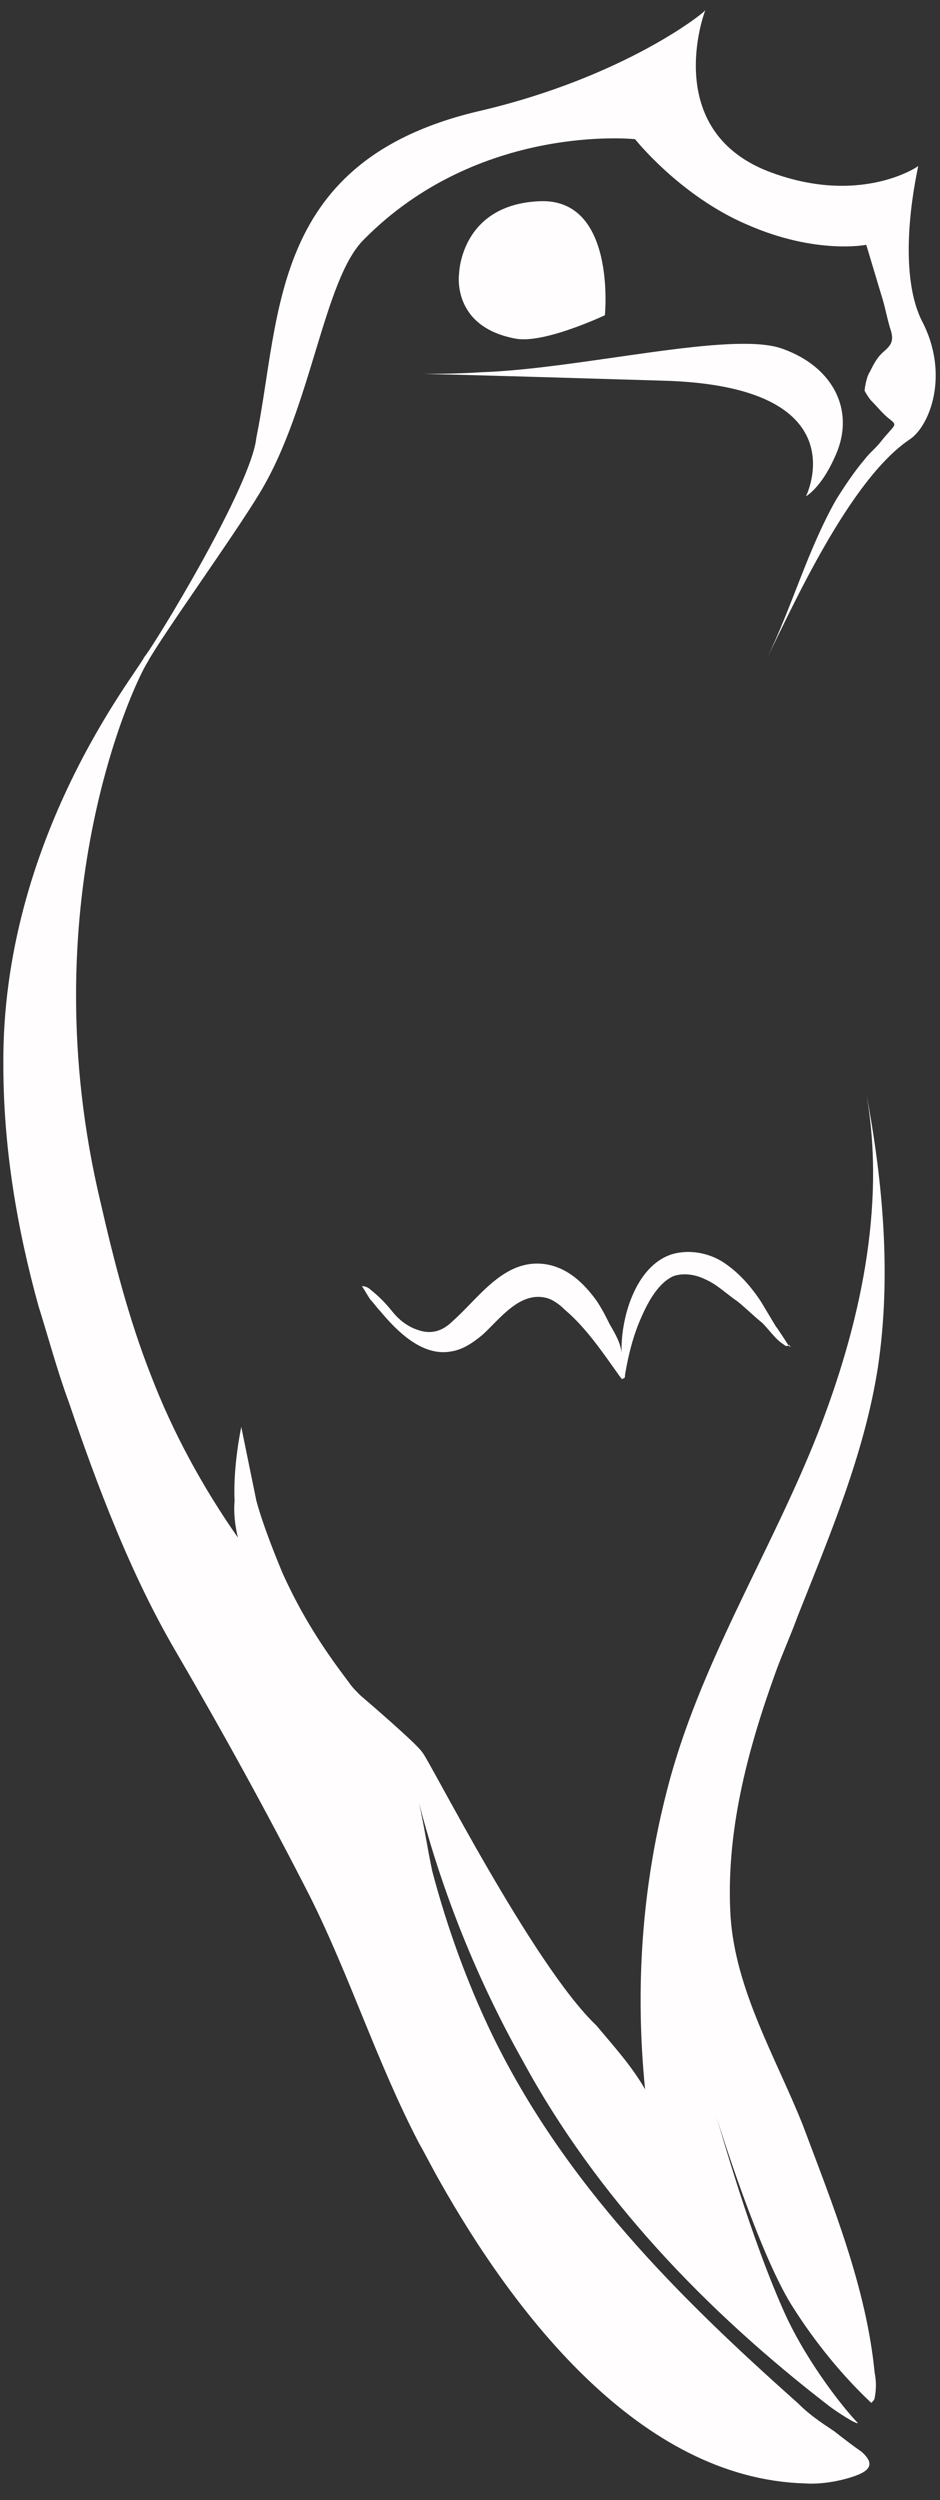 <?xml version="1.0" encoding="utf-8"?>
<!-- Generator: Adobe Illustrator 25.3.1, SVG Export Plug-In . SVG Version: 6.00 Build 0)  -->
<svg version="1.1" id="Layer_1" xmlns="http://www.w3.org/2000/svg" xmlns:xlink="http://www.w3.org/1999/xlink" x="0px" y="0px"
	 viewBox="0 0 56.1 149.1" style="enable-background:new 0 0 56.1 149.1;" xml:space="preserve">
<rect x="0" y="0" width="56.1" height="149.1" fill="#333333" stroke="none"/>
<style type="text/css">
	.st0{fill:#FFFDFD;}
</style>
<g>
	<path class="st0" d="M47.2,80.3c0,0-0.1,0-0.1,0c0,0-0.7-1.1-0.8-1.2c-0.3-0.5-0.6-1-0.9-1.5c-0.6-0.9-1.3-1.7-2.2-2.3
		s-2.1-0.8-3.1-0.5c-2.2,0.7-3.1,3.9-3,6c0-0.6-0.4-1.3-0.7-1.8c-0.3-0.6-0.6-1.2-1-1.7c-0.7-0.9-1.6-1.7-2.8-1.9
		c-2.5-0.4-4,2-5.6,3.4c-0.6,0.6-1.3,0.8-2.1,0.5c-0.6-0.2-1.1-0.6-1.5-1.1c-0.4-0.5-0.8-0.9-1.3-1.3c-0.1-0.1-0.3-0.2-0.5-0.2
		c0.2,0.3,0.3,0.5,0.5,0.8c0.2,0.2,0.4,0.5,0.6,0.7c1,1.2,2.5,2.7,4.2,2.4c0.7-0.1,1.3-0.5,1.9-1c1-0.9,2.2-2.6,3.8-2.2
		c0.4,0.1,0.8,0.4,1.1,0.7c1.3,1.1,2.3,2.6,3.3,4c0.1,0.1,0.1,0.2,0.2,0.1c0.1,0,0.1-0.1,0.1-0.2c0.2-1.2,0.5-2.4,1-3.5
		c0.4-0.9,1-2,1.9-2.4c0.6-0.2,1.3-0.1,1.9,0.2c0.7,0.3,1.3,0.9,1.9,1.3c0.5,0.4,1,0.9,1.5,1.3c0.4,0.4,0.8,1,1.3,1.3
		c0.1,0.1,0.2,0.1,0.3,0C47.2,80.4,47.2,80.3,47.2,80.3z M47.1,80.3C47.1,80.4,47.1,80.4,47.1,80.3L47.1,80.3L47.1,80.3z"/>
	<path class="st0" d="M45.8,39.2"/>
	<path class="st0" d="M49.8,27.3c-0.8,1.8-1.7,2.3-1.7,2.3s3.3-6.6-8.6-6.9c-13.3-0.4-14.3-0.4-14.3-0.4s2.1,0,3.5-0.1
		c6-0.2,15-2.5,18-1.4C49.8,21.9,51.1,24.6,49.8,27.3z"/>
	<path class="st0" d="M36.1,18.8c0,0-3.6,1.7-5.3,1.4c-3.9-0.7-3.4-3.9-3.4-3.9s0.1-4.1,4.8-4.3C36.8,11.8,36.1,18.8,36.1,18.8z"/>
	<path class="st0" d="M54.3,26.2c-3.6,2.4-7,10-8.5,13c1.5-3.1,2.4-6.4,4.1-9.4c0.5-0.8,1.1-1.7,1.7-2.4c0.3-0.4,0.7-0.7,1-1.1
		c0.8-1,1-0.9,0.5-1.3c-0.4-0.3-0.7-0.7-1.1-1.1c-0.1-0.1-0.3-0.4-0.4-0.6c0-0.1,0.1-0.8,0.3-1.1c0.2-0.4,0.4-0.8,0.7-1.1
		c0.2-0.2,0.5-0.4,0.6-0.7c0.1-0.3,0-0.6-0.1-0.9c-0.2-0.7-0.3-1.3-0.5-1.9c-0.3-1-0.6-2-0.9-3c0,0-3,0.6-7.1-1.2
		c-4-1.7-6.7-5.1-6.7-5.1s-9.3-1-16.2,6c-2.4,2.4-3.1,10-6.2,15.1c-1.5,2.5-5.9,8.6-6.7,10.1C7.9,40.9,1.8,54.1,6,71.7
		c0.8,3.5,1.7,7,3,10.3c1.3,3.4,3.1,6.7,5.2,9.7c0,0-0.3-1.1-0.2-2.2c-0.1-2.1,0.4-4.4,0.4-4.4l0.9,4.4c0.4,1.5,1.3,3.7,1.6,4.4
		c1.1,2.4,2.3,4.3,3.9,6.4c0.2,0.3,0.4,0.5,0.7,0.8c0,0,3.4,2.9,3.7,3.4c0.4,0.4,6.6,12.7,10.4,16.3c1,1.2,2.1,2.4,2.9,3.8
		c-0.6-6-0.2-12,1.3-17.8c1.9-7.5,6.2-14.2,9-21.3c2.5-6.4,4.1-13.5,2.9-20.3c1,5.3,1.5,10.9,0.7,16.3c-0.8,5.2-2.9,10.1-4.8,14.9
		c-0.4,1.1-0.9,2.2-1.3,3.3c-1.7,4.7-3,9.6-2.7,14.6c0.3,4.4,2.7,8.4,4.3,12.4c1.8,4.8,3.8,9.7,4.3,14.8c0.1,0.5,0.1,1,0,1.5
		c0,0.1-0.1,0.2-0.2,0.3c-1.6-1.5-3.3-3.5-4.8-5.9c-1.9-3.1-4.2-10.3-4.6-11.7c0.4,1.3,2.2,7.8,4.3,12.4c1.4,3,3.6,5.7,4.3,6.4
		c-0.1,0.1-1.3-0.7-1.7-1c-7.4-5.7-13.9-12.5-18.3-20.6c-2.7-4.8-4.8-10-6.2-15.4c0.3,1.3,0.5,2.7,0.8,4.1c0.9,3.4,2.1,6.7,3.6,9.8
		c4.3,8.8,11,15.5,18.2,21.9c0.7,0.7,1.3,1.1,2.2,1.7c0.5,0.4,1.3,1,1.6,1.2c0.7,0.6,0.6,1,0,1.3c-0.6,0.3-2.1,0.7-3.4,0.6
		c-9.8-0.3-17.3-10.1-21.8-18.1c-0.4-0.7-0.8-1.5-1.2-2.2c-2.5-4.8-4.1-9.9-6.5-14.7c-2.5-4.9-5.2-9.8-8-14.6
		c-2.7-4.6-4.7-9.9-6.4-14.9c-0.7-1.9-1.2-3.8-1.8-5.7c-1.3-4.7-2.1-9.5-2.1-14.4c-0.1-13.5,8-23.4,8.4-24.3
		C9.2,38.5,15,29,15.3,26.1c1.5-7.4,0.8-16.6,13.4-19.5c8.5-2,13.3-5.8,13.4-6c-0.1,0.2-2.6,7.1,3.7,9.6c5.4,2.1,8.9-0.2,9-0.3
		c0,0.1-1.4,5.9,0.2,9.2C56.7,22.3,55.5,25.4,54.3,26.2z"/>
</g>
</svg>
